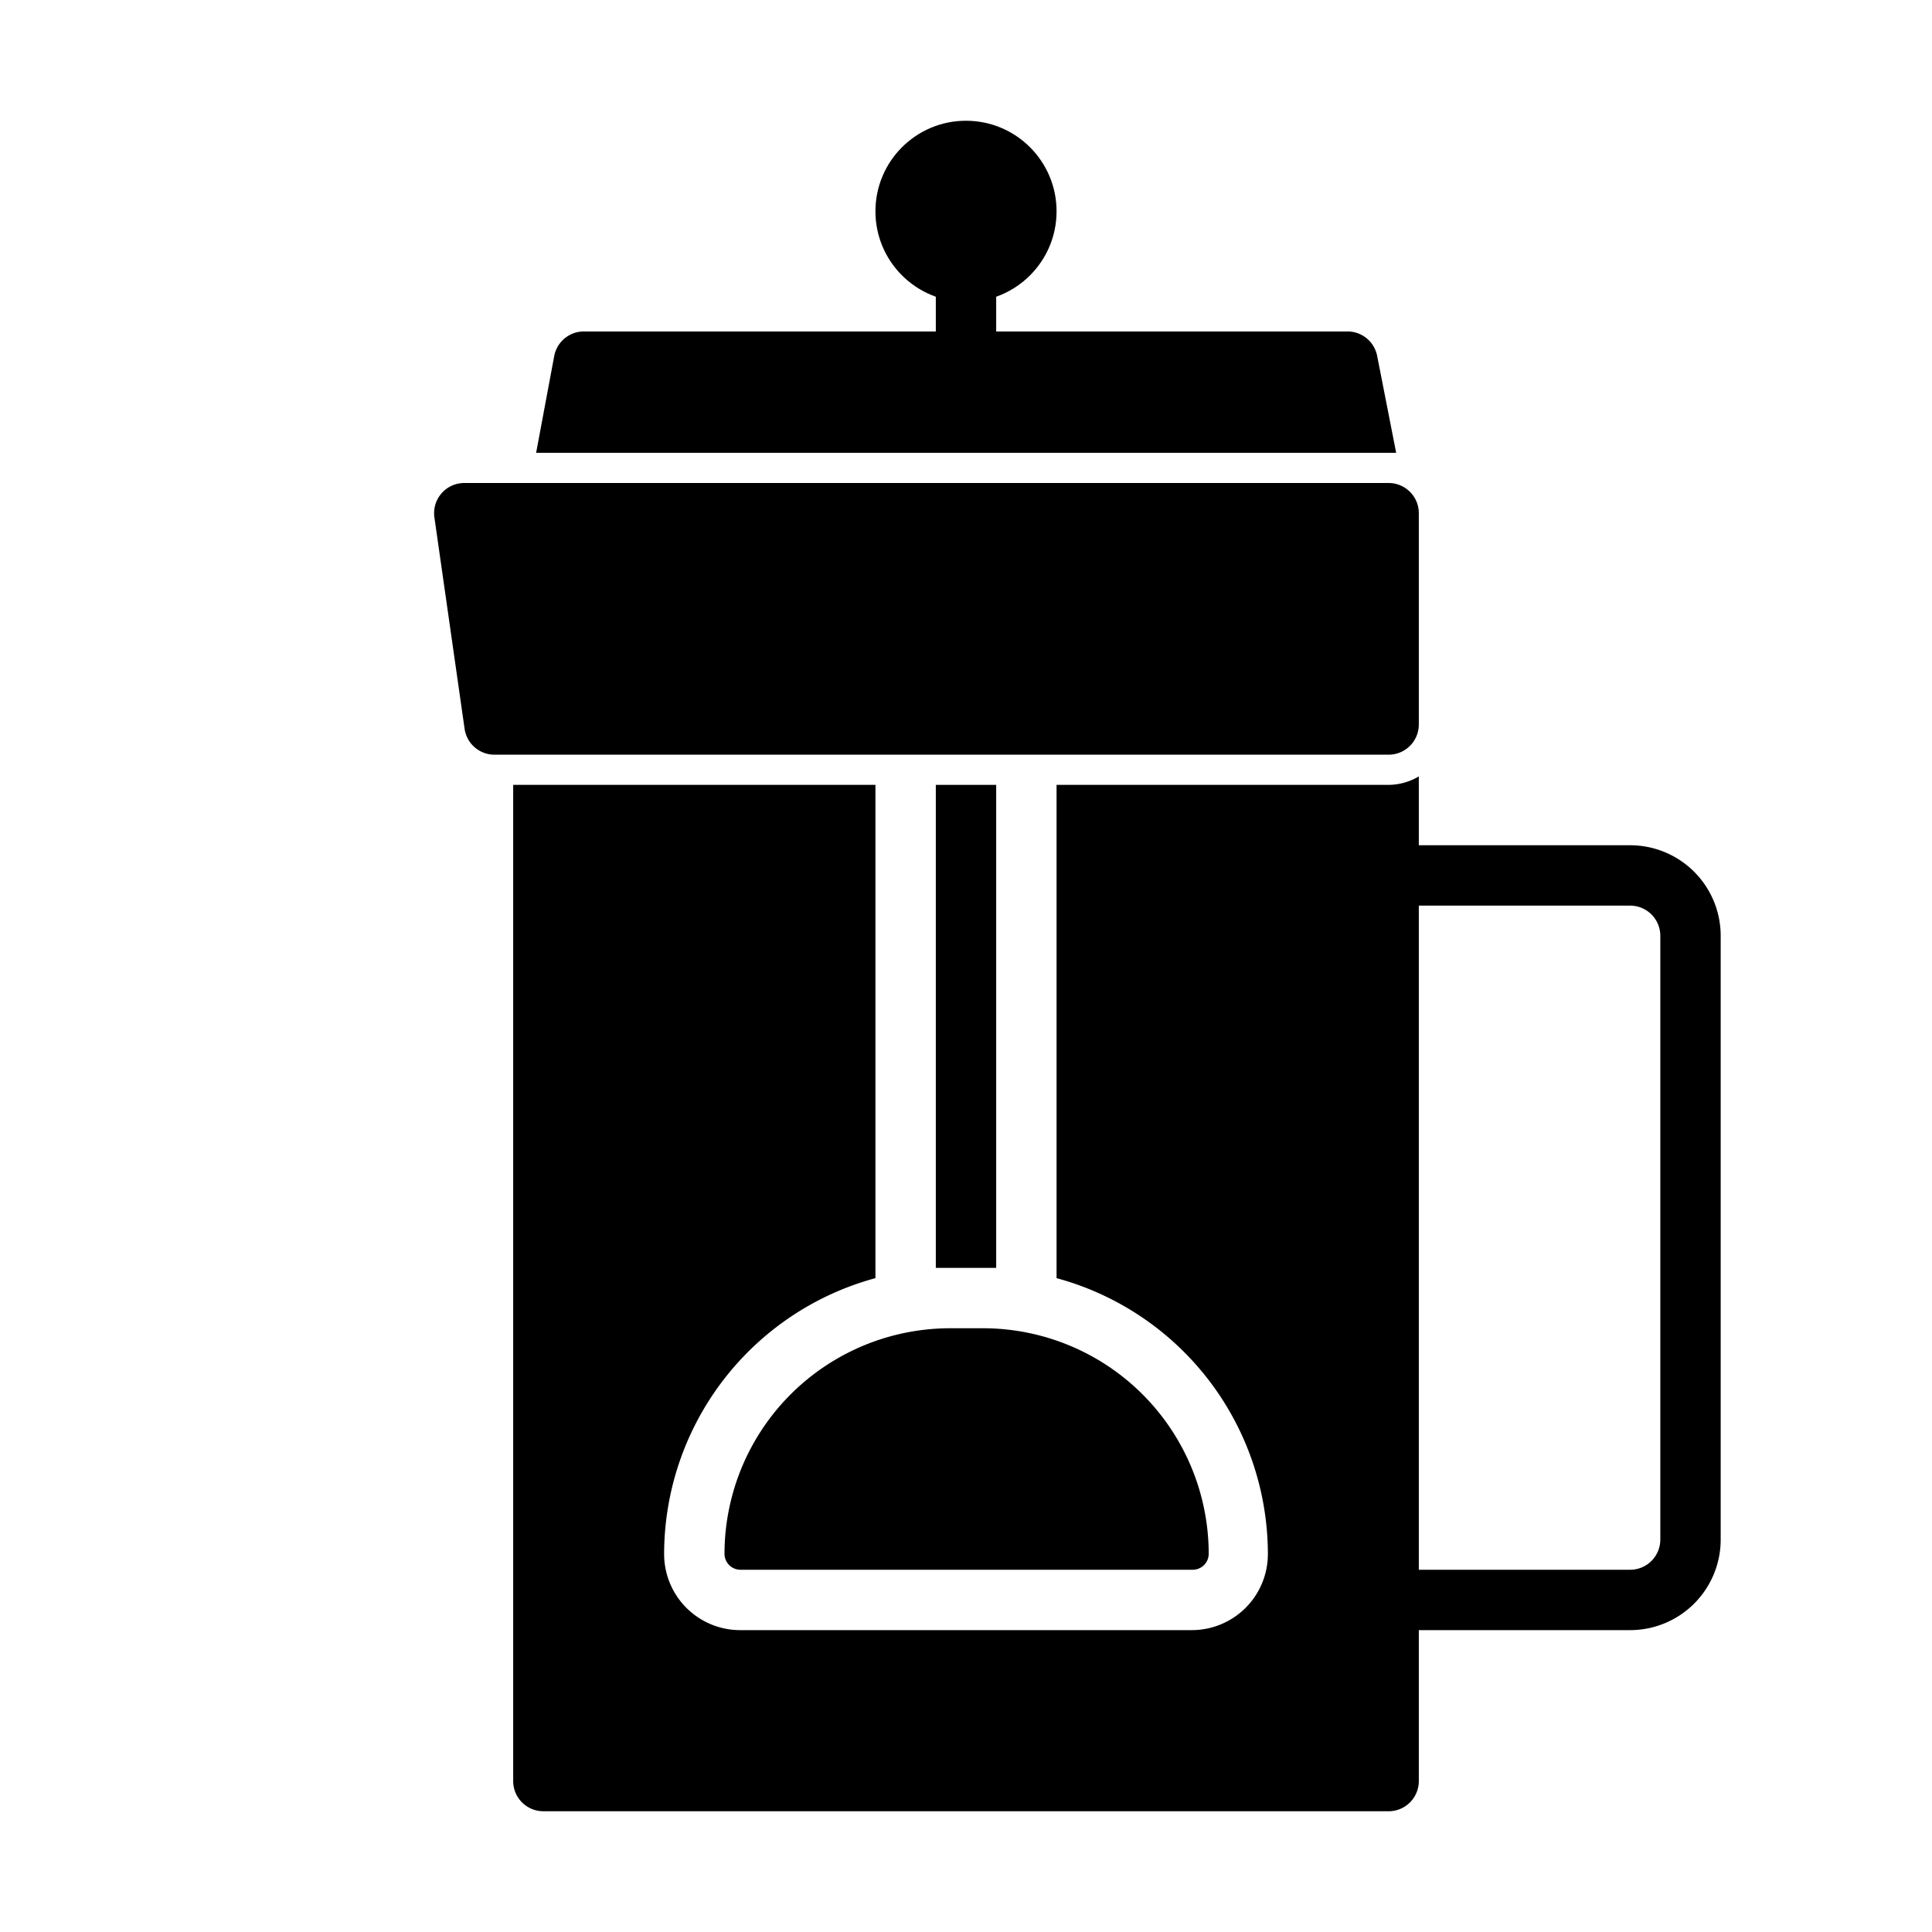 <svg xmlns="http://www.w3.org/2000/svg" viewBox="0 0 64 64"><g data-name="Layer 9"><path d="M46,16H15.38a1,1,0,0,0-.76.35,1,1,0,0,0-.23.79l1,7a1,1,0,0,0,1,.86H46a1,1,0,0,0,1-1V17A1,1,0,0,0,46,16Z"/><circle cx="32" cy="7" r="3"/><path d="M32 13a1 1 0 0 1-1-1V9a1 1 0 0 1 2 0v3A1 1 0 0 1 32 13zM54 54H46a1 1 0 0 1 0-2h8a1 1 0 0 0 1-1V31a1 1 0 0 0-1-1H46a1 1 0 0 1 0-2h8a3 3 0 0 1 3 3V51A3 3 0 0 1 54 54zM24 51.48a.53.53 0 0 0 .52.52h15a.53.53 0 0 0 .52-.52A7.48 7.48 0 0 0 32.52 44h-1A7.48 7.48 0 0 0 24 51.48z"/><path d="M46 15l.25 0-.63-3.21a1 1 0 0 0-1-.81H19.36a1 1 0 0 0-1 .81L17.76 15zM46 26H35V42.34a9.48 9.48 0 0 1 7 9.14A2.52 2.52 0 0 1 39.48 54h-15A2.52 2.52 0 0 1 22 51.48a9.48 9.48 0 0 1 7-9.14V26H17V59a1 1 0 0 0 1 1H46a1 1 0 0 0 1-1V25.72A2 2 0 0 1 46 26z"/><polygon points="31 26 31 42 31.48 42 32.52 42 33 42 33 26 31 26"/></g></svg>